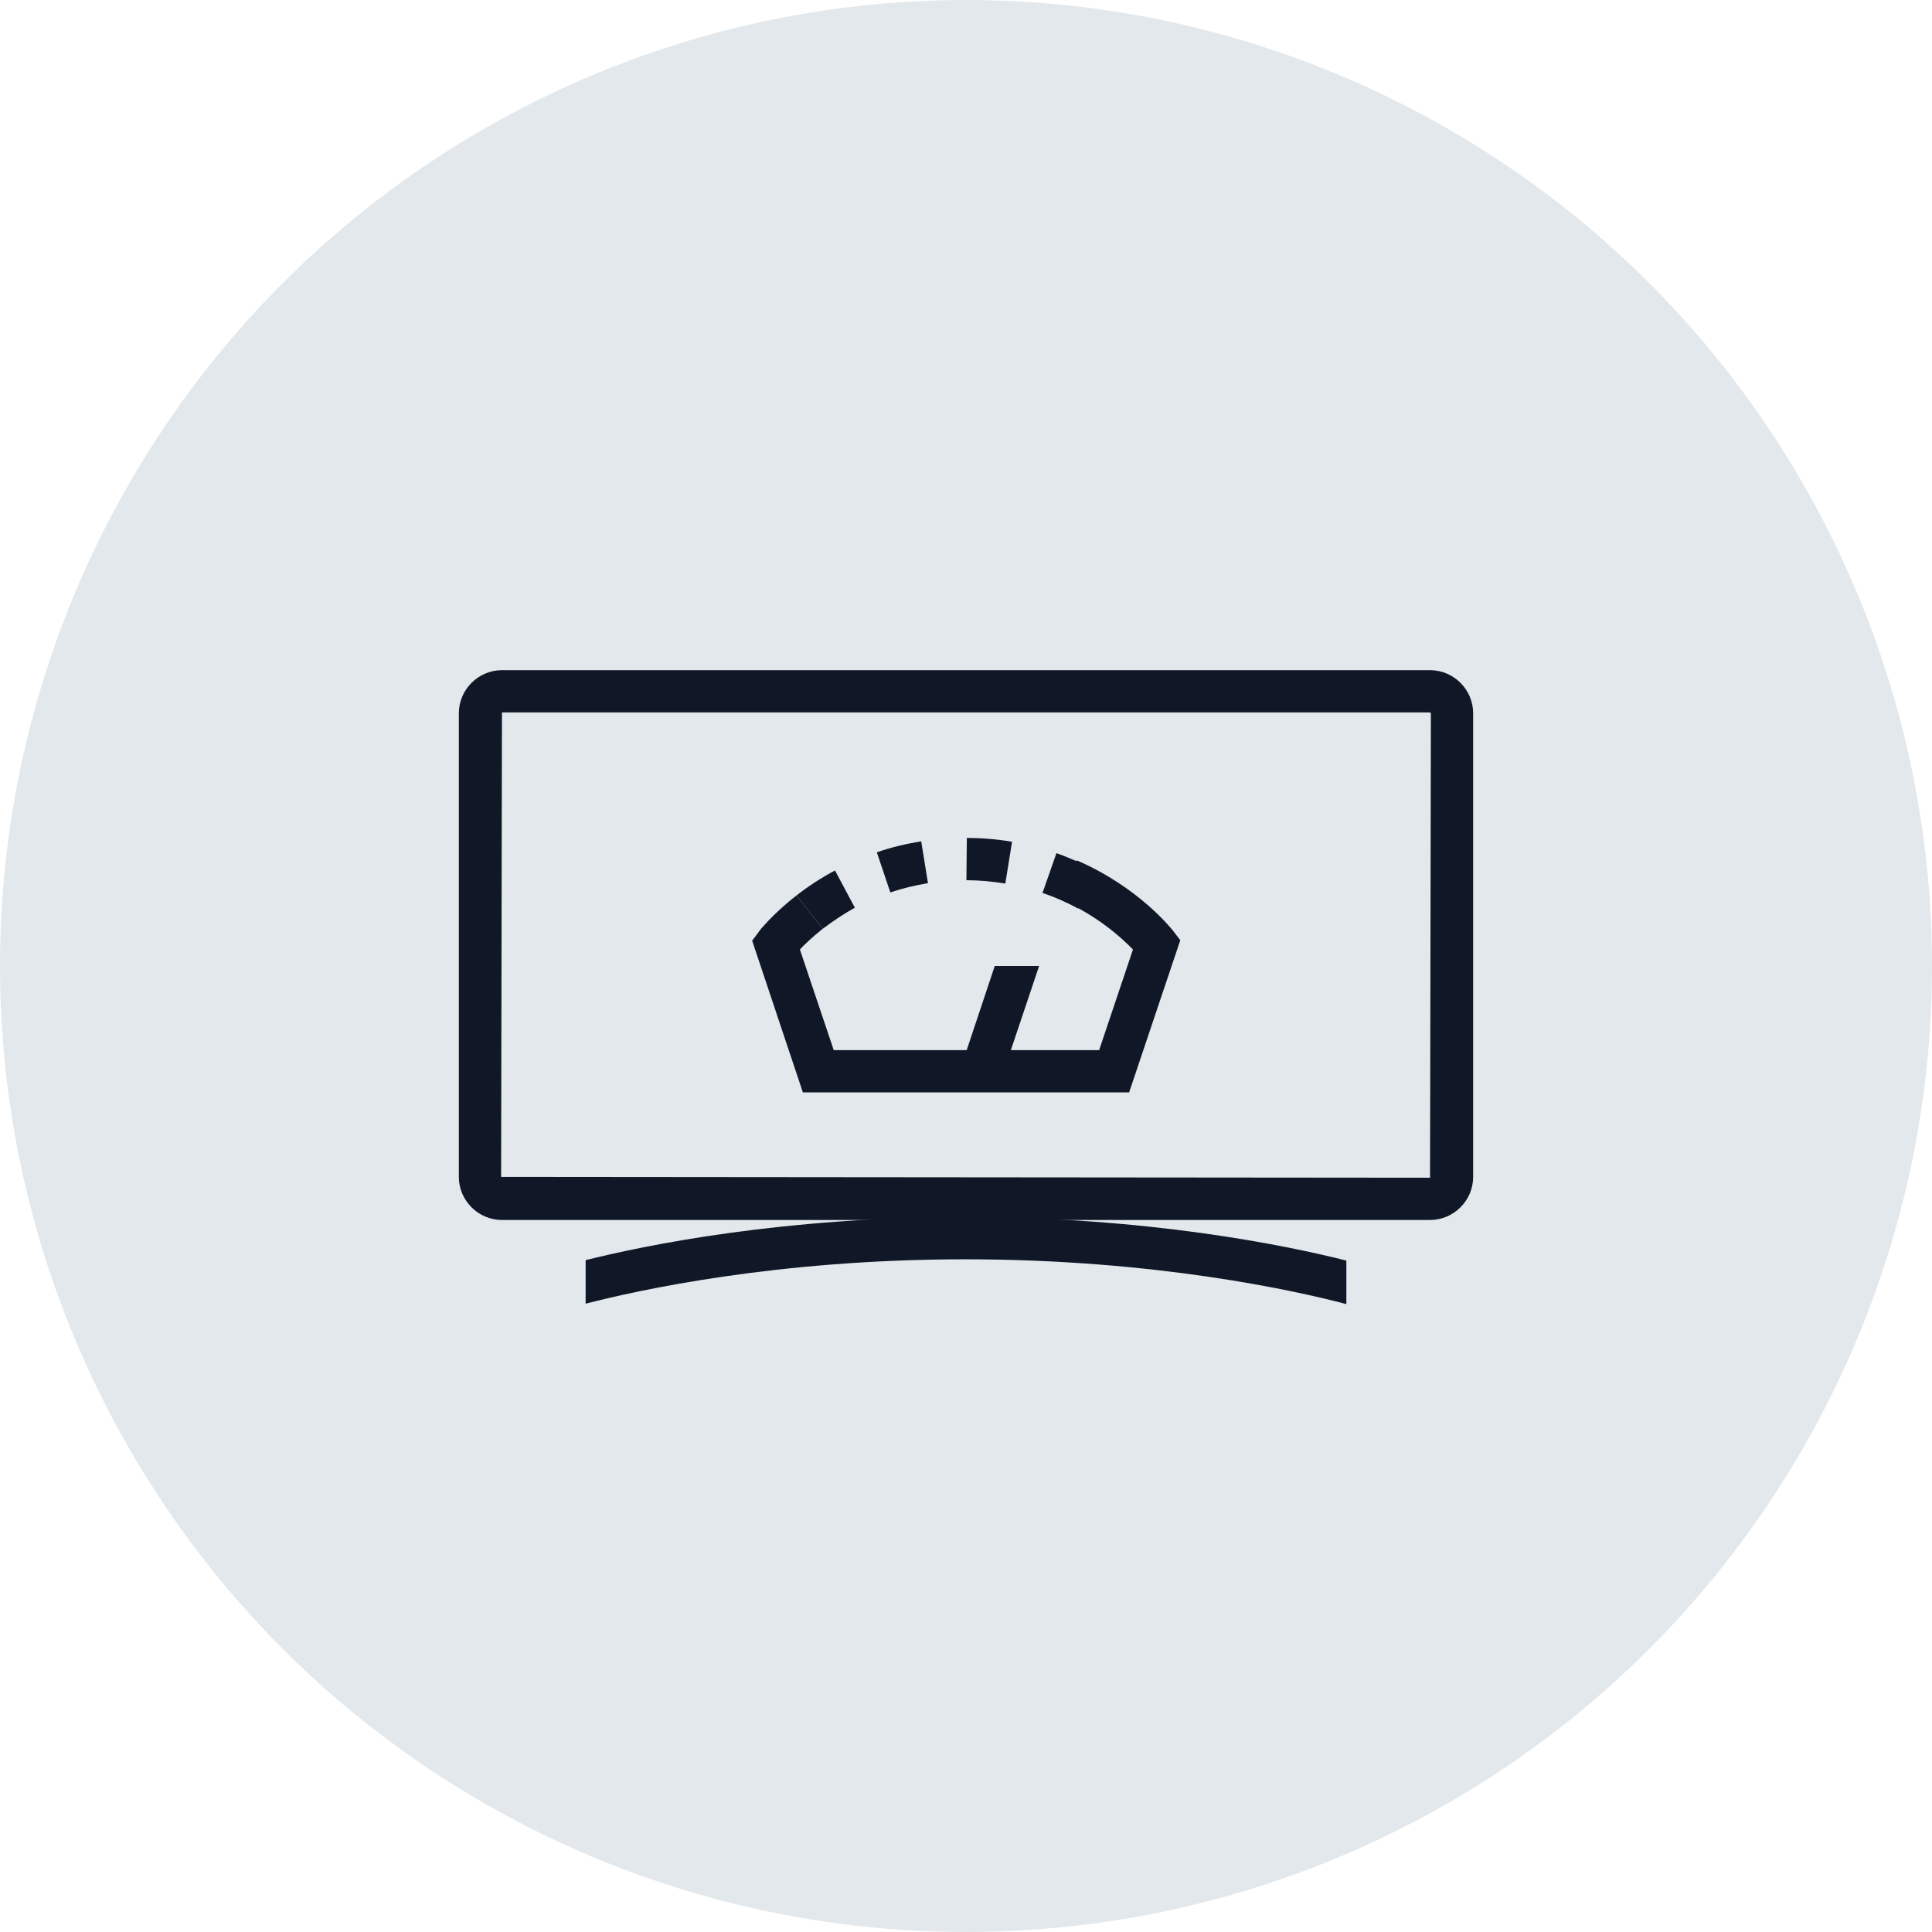 <?xml version="1.0" encoding="UTF-8"?>
<svg width="80px" height="80px" viewBox="0 0 80 80" version="1.1" xmlns="http://www.w3.org/2000/svg" xmlns:xlink="http://www.w3.org/1999/xlink">
    <!-- Generator: Sketch 57.1 (83088) - https://sketch.com -->
    <title>201-G80px</title>
    <desc>Created with Sketch.</desc>
    <g id="NEW_icons" stroke="none" stroke-width="1" fill="none" fill-rule="evenodd">
        <g id="icons_UD_new-Copy" transform="translate(-2050, -25588)">
            <g id="201-G80px" transform="translate(2050, 25588)">
                <circle id="Oval-Copy-1200" fill="#E3E8EC" cx="40" cy="40" r="40"></circle>
                <g id="201-B32px-Copy-6" transform="translate(12, 12)">
                    <path d="M47.215,17.5 L47.25,17.535 L47.215,36.767 L8.75,36.733 L8.785,17.5 L47.215,17.5 L47.215,17.5 Z M47.215,15.75 L8.785,15.75 C7.805,15.75 7,16.555 7,17.535 L7,36.733 C7,37.712 7.805,38.517 8.785,38.517 L47.215,38.517 C48.195,38.517 49,37.712 49,36.733 L49,17.535 C49,16.555 48.195,15.75 47.215,15.75 L47.215,15.75 Z" id="Shape" fill="#101828" fill-rule="nonzero"></path>
                    <path d="M20.825,27.633 L20.16,27.108 L19.25,27.108 C19.25,26.775 19.425,26.582 19.582,26.39 L20.387,27.09 L21,27.125 L20.405,27.125 L20.895,27.562 L20.352,27.125 L20.825,27.633 Z M22.067,26.46 L20.983,25.078 C21.473,24.692 22.015,24.343 22.575,24.045 L23.398,25.585 C22.925,25.848 22.488,26.145 22.067,26.46 Z M32.638,25.62 C32.165,25.358 31.675,25.148 31.168,24.973 L31.745,23.328 C32.34,23.538 32.917,23.8 33.477,24.098 L32.638,25.62 Z M24.867,24.955 L24.308,23.293 C24.902,23.082 25.515,22.942 26.145,22.837 L26.425,24.57 C25.9,24.657 25.375,24.78 24.867,24.955 Z M29.628,24.587 C29.102,24.5 28.56,24.448 28.017,24.448 L28.035,22.698 C28.665,22.698 29.295,22.75 29.907,22.855 L29.628,24.587 Z" id="Shape" fill="#101828" fill-rule="nonzero"></path>
                    <path d="M34.755,33.233 L21.245,33.233 L19.145,26.95 L19.425,26.582 C19.442,26.547 19.968,25.865 20.983,25.078 L22.067,26.46 C21.648,26.793 21.332,27.09 21.122,27.317 L22.523,31.483 L33.513,31.483 L34.913,27.317 C34.44,26.828 33.425,25.9 31.885,25.235 L32.585,23.625 C35.175,24.745 36.54,26.495 36.593,26.565 L36.873,26.933 L34.755,33.233 Z" id="Path" fill="#101828" fill-rule="nonzero"></path>
                    <path d="M27.965,38.395 C20.422,38.395 14.77,39.55 12.25,40.18 L12.25,41.983 C14.42,41.422 20.195,40.145 27.965,40.145 C35.805,40.145 41.633,41.44 43.75,42 L43.75,40.197 C41.248,39.568 35.578,38.395 27.965,38.395 Z" id="Path" fill="#101828" fill-rule="nonzero"></path>
                    <polygon id="Path" fill="#101828" fill-rule="nonzero" points="29.19 28 27.825 32.095 29.47 32.638 31.027 28"></polygon>
                    <rect id="Rectangle" x="0" y="0" width="56" height="56"></rect>
                </g>
            </g>
        </g>
    </g>
</svg>